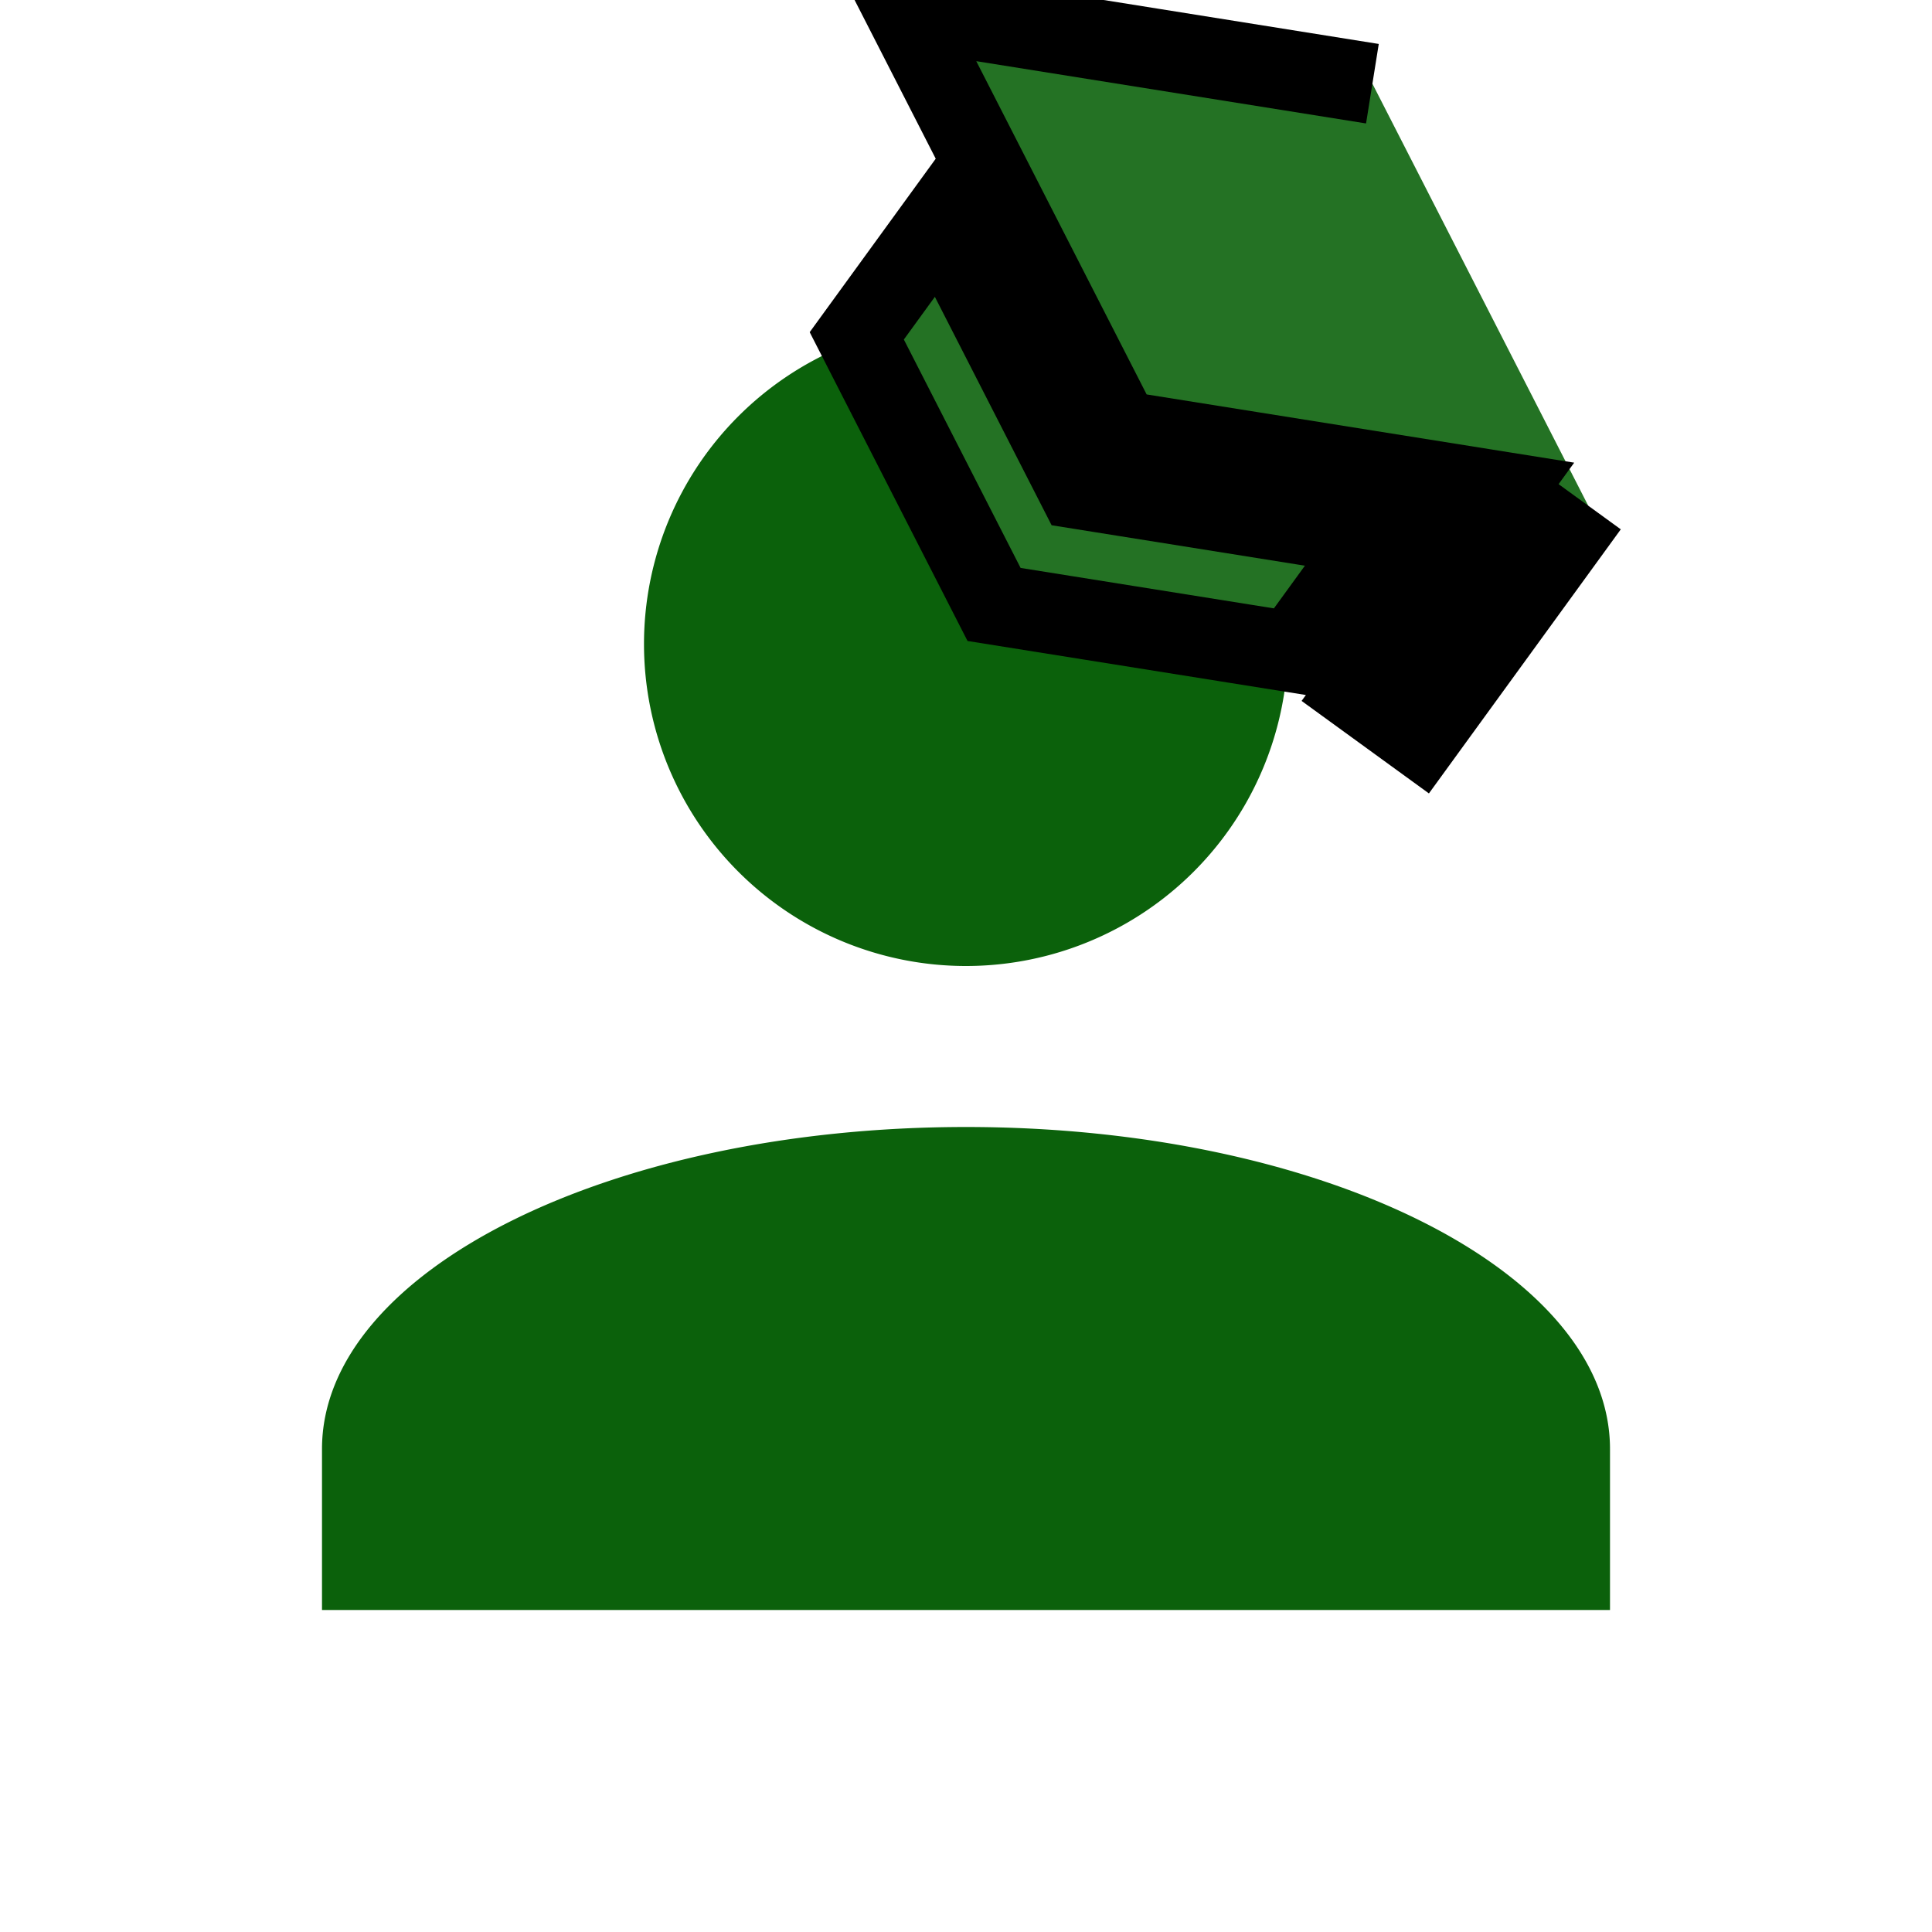 <svg width="24" height="24" xmlns="http://www.w3.org/2000/svg">
 <g>
  <title>Layer 1</title>
  <path fill="#0b610b" id="svg_1" d="m12,4a4,4 0 0 1 4,4a4,4 0 0 1 -4,4a4,4 0 0 1 -4,-4a4,4 0 0 1 4,-4m0,10c4.42,0 8,1.79 8,4l0,2l-16,0l0,-2c0,-2.21 3.58,-4 8,-4z"/>
  <g transform="rotate(36 14.698 4.275)" stroke="null">
   <path stroke="null" fill="#247224" d="m14.698,0.276l-5.25,2.666l5.25,2.666l4.295,-2.182l0,3.07l0.955,0l0,-3.555m-8.591,1.857l0,1.777l3.341,1.697l3.341,-1.697l0,-1.777l-3.341,1.697l-3.341,-1.697z"/>
  </g>
 </g>

</svg>